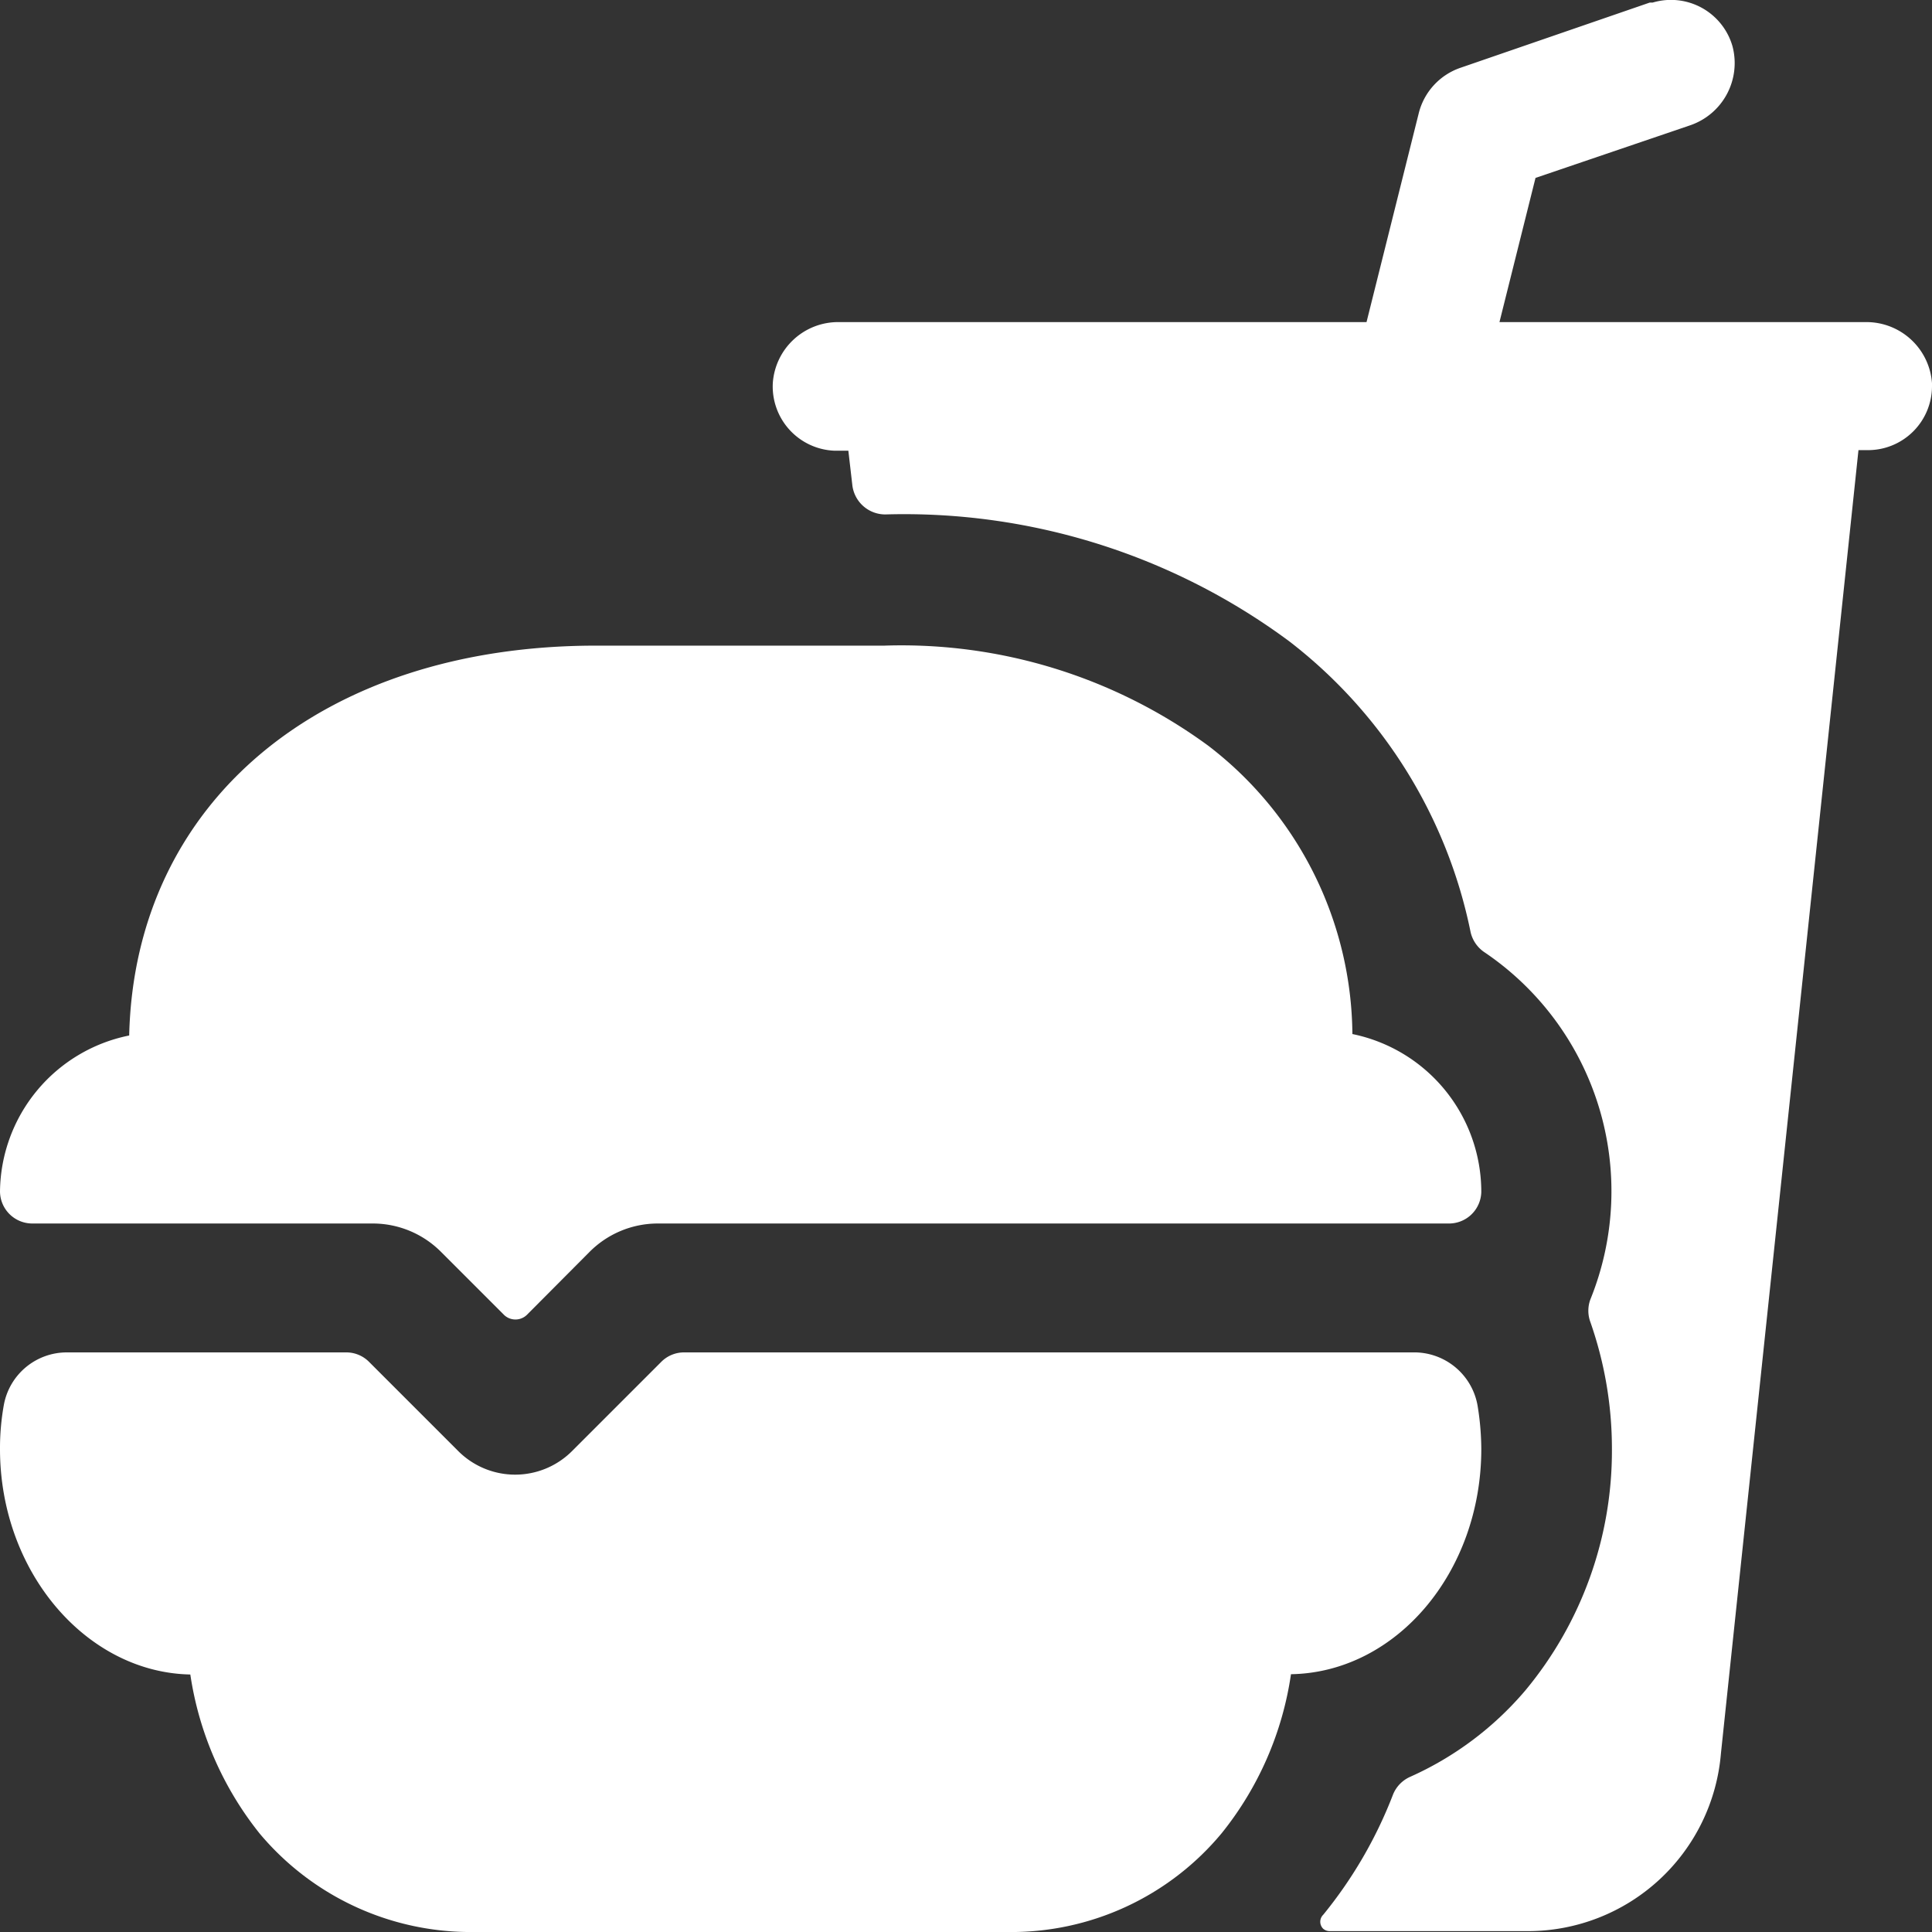 <svg xmlns="http://www.w3.org/2000/svg" viewBox="0 0 67 67"><rect x="0" y="0" width="67" height="67" fill="#333333" stroke="none"/><defs><style>.cls-1{fill:#fff;}</style></defs><title>Recurso 10200px</title><g id="Capa_2" data-name="Capa 2"><g id="Capa_1-2" data-name="Capa 1"><path class="cls-1" d="M64.7,11.17H52l1.25-5,5.35-1.82a2.28,2.28,0,0,0,1.48-2.75A2.22,2.22,0,0,0,57.31.09l-.1,0L50.65,2.35A2.24,2.24,0,0,0,49.2,3.93l-1.81,7.24H29.1a2.27,2.27,0,0,0-2.3,2.12,2.23,2.23,0,0,0,2.13,2.34h.49l.14,1.21a1.15,1.15,0,0,0,1.15,1h0a22.43,22.43,0,0,1,14,4.4A17,17,0,0,1,51,32.33a1.15,1.15,0,0,0,.46.68,10,10,0,0,1,3.69,12.06,1.13,1.13,0,0,0,0,.77,13.27,13.27,0,0,1,.75,4.41,13,13,0,0,1-3,8.37,11.26,11.26,0,0,1-4,3,1.14,1.14,0,0,0-.59.61,15.26,15.26,0,0,1-2.42,4.17h0a.34.34,0,0,0,0,.49.35.35,0,0,0,.22.08H53a6.72,6.72,0,0,0,6.68-6.16l4.77-45.2h.37A2.22,2.22,0,0,0,67,13.4v-.11A2.28,2.28,0,0,0,64.7,11.17Z"/><path class="cls-1" d="M12.94,42.43a3.34,3.34,0,0,1,2.37,1l2.17,2.17a.57.57,0,0,0,.79,0h0l2.16-2.17a3.34,3.34,0,0,1,2.37-1H50.24a1.12,1.12,0,0,0,1.13-1.1h0a5.59,5.59,0,0,0-4.47-5.47,12.72,12.72,0,0,0-5-10,18,18,0,0,0-11.23-3.47h-10c-9.52,0-16,5.42-16.19,13.52A5.58,5.58,0,0,0,0,41.32H0a1.12,1.12,0,0,0,1.12,1.11Z"/><path class="cls-1" d="M23.72,46.9a1.11,1.11,0,0,0-.79.33l-3.09,3.09a2.79,2.79,0,0,1-3.95,0L12.8,47.23A1.11,1.11,0,0,0,12,46.9H2.33a2.22,2.22,0,0,0-2.2,1.84A8.47,8.47,0,0,0,0,50.25C0,54.52,3,58,6.6,58.07A11.54,11.54,0,0,0,9,63.58,9.55,9.55,0,0,0,16.47,67H34.9a9.49,9.49,0,0,0,7.47-3.43,11.42,11.42,0,0,0,2.4-5.51c3.65-.06,6.6-3.54,6.6-7.81a9.52,9.52,0,0,0-.13-1.51A2.23,2.23,0,0,0,49,46.9Z"/></g></g></svg>